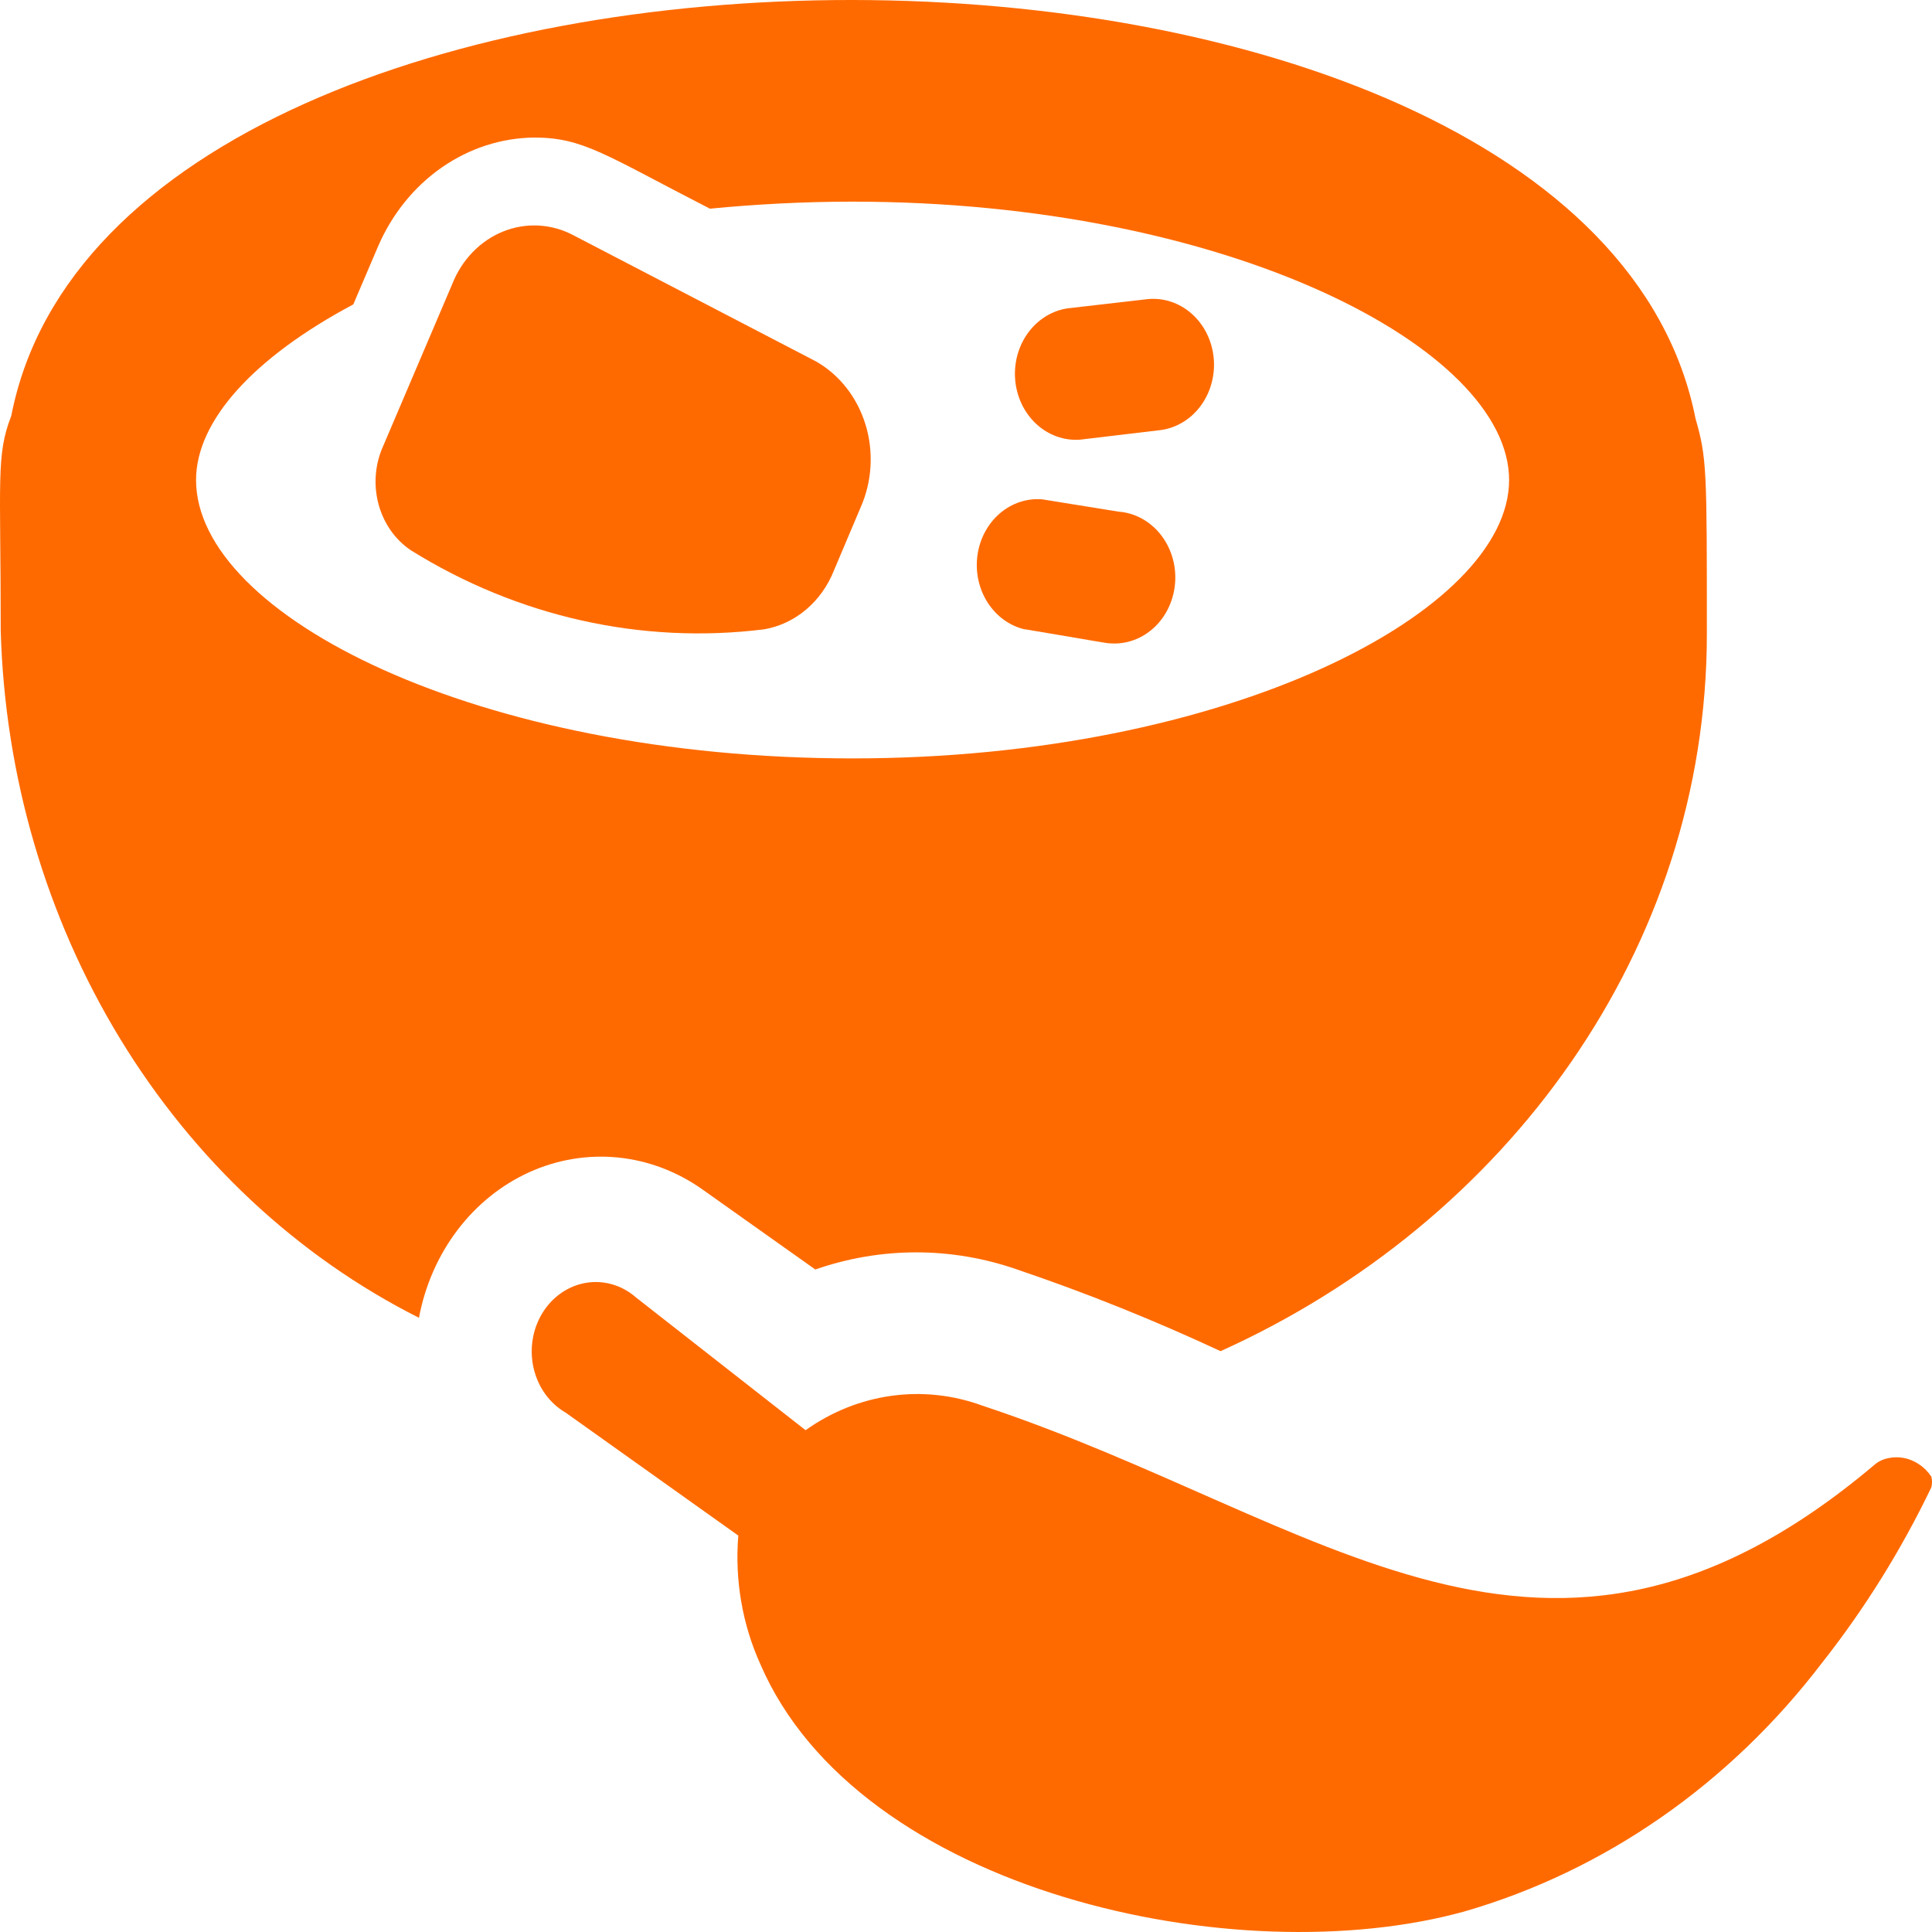 <svg width="1000" height="1000" viewBox="0 0 1000 1000" fill="none" xmlns="http://www.w3.org/2000/svg">
<path d="M216.851 682.088C219.97 665.418 226.812 649.831 236.778 636.69C246.744 623.549 259.531 613.254 274.019 606.705C288.507 600.157 304.256 597.556 319.887 599.128C335.518 600.701 350.555 606.399 363.683 615.725L421.997 657.088C455.962 645.264 492.492 645.264 526.458 657.088C562.206 669.206 597.353 683.315 631.758 699.36C779.849 632.543 883.471 491.183 883.471 328.004C883.471 243.006 883.471 237.097 877.598 216.643C820.543 -71.987 61.627 -71.987 5.831 215.28C-2.14 235.734 0.377 248.006 0.377 326.641C2.531 401.799 23.912 474.831 62.135 537.592C100.359 600.354 153.921 650.379 216.851 682.088ZM441.295 104.373C635.534 104.373 781.108 180.28 781.108 248.461C781.108 316.641 635.534 392.548 441.295 392.548C247.056 392.548 101.482 318.459 101.482 248.461C101.482 217.552 131.688 184.826 182.869 157.554L195.874 127.1C203.111 110.535 214.502 96.509 228.744 86.624C242.987 76.738 259.509 71.39 276.423 71.192C302.014 71.192 313.341 80.283 367.459 108.009C390.952 105.737 415.704 104.373 441.295 104.373Z" fill="#FF6A00"/>
<path d="M234.047 147.099L198.388 230.734C194.13 240.057 193.233 250.764 195.87 260.766C198.508 270.767 204.491 279.345 212.651 284.824C268.019 319.292 332.124 333.63 395.563 325.732C403.459 324.365 410.908 320.855 417.216 315.531C423.524 310.206 428.487 303.239 431.642 295.278L445.486 262.551C451.4 249.184 452.301 233.853 447.998 219.782C443.695 205.711 434.523 193.995 422.413 187.099L296.556 121.645C290.933 118.707 284.818 117.035 278.582 116.732C272.345 116.428 266.117 117.498 260.273 119.877C254.43 122.257 249.092 125.896 244.585 130.575C240.077 135.255 236.492 140.876 234.047 147.099Z" fill="#FF6A00"/>
<path d="M559.18 227.554L601.132 222.554C609.287 221.357 616.685 216.745 621.739 209.708C626.793 202.67 629.101 193.768 628.168 184.908C627.235 176.049 623.136 167.938 616.749 162.315C610.361 156.692 602.195 154.005 594 154.828L554.565 159.374C546.22 160.037 538.46 164.264 532.992 171.126C527.524 177.988 524.796 186.923 525.408 195.964C526.02 205.005 529.922 213.413 536.255 219.337C542.589 225.261 550.835 228.217 559.18 227.554Z" fill="#FF6A00"/>
<path d="M530.658 325.731C568.835 332.095 572.61 333.004 574.708 333.004C583.053 333.607 591.277 330.593 597.571 324.626C603.865 318.659 607.713 310.228 608.27 301.186C608.826 292.145 606.044 283.235 600.537 276.415C595.03 269.596 587.248 265.426 578.903 264.824L539.468 258.46C531.531 257.797 523.657 260.418 517.433 265.795C511.209 271.172 507.097 278.906 505.927 287.437C504.756 295.968 506.614 304.663 511.125 311.769C515.637 318.875 522.467 323.864 530.238 325.731H530.658Z" fill="#FF6A00"/>
<path d="M943.044 860.72C965.046 832.845 984.047 802.346 999.68 769.813C1000.11 768.024 1000.11 766.148 999.68 764.359C998.011 761.789 995.868 759.622 993.387 757.995C988.534 754.637 982.653 753.493 977.026 754.814C974.405 755.36 971.953 756.61 969.894 758.45C799.987 901.629 684.199 785.722 508.42 727.541C493.283 722.007 477.183 720.277 461.338 722.482C445.493 724.687 430.318 730.77 416.964 740.268L329.284 671.634C325.698 668.472 321.542 666.157 317.082 664.839C312.622 663.521 307.957 663.229 303.387 663.981C298.816 664.733 294.441 666.512 290.543 669.205C286.645 671.898 283.311 675.444 280.753 679.617C278.196 683.789 276.472 688.495 275.693 693.432C274.914 698.369 275.097 703.428 276.23 708.284C277.363 713.14 279.422 717.685 282.273 721.628C285.124 725.571 288.705 728.824 292.785 731.178L382.143 794.813C380.275 817.638 384.191 840.583 393.471 861.175C444.233 979.354 640.149 1022.08 758.035 989.354C830.553 968.371 895.226 923.405 943.044 860.72Z" fill="#FF6A00"/>
</svg>
